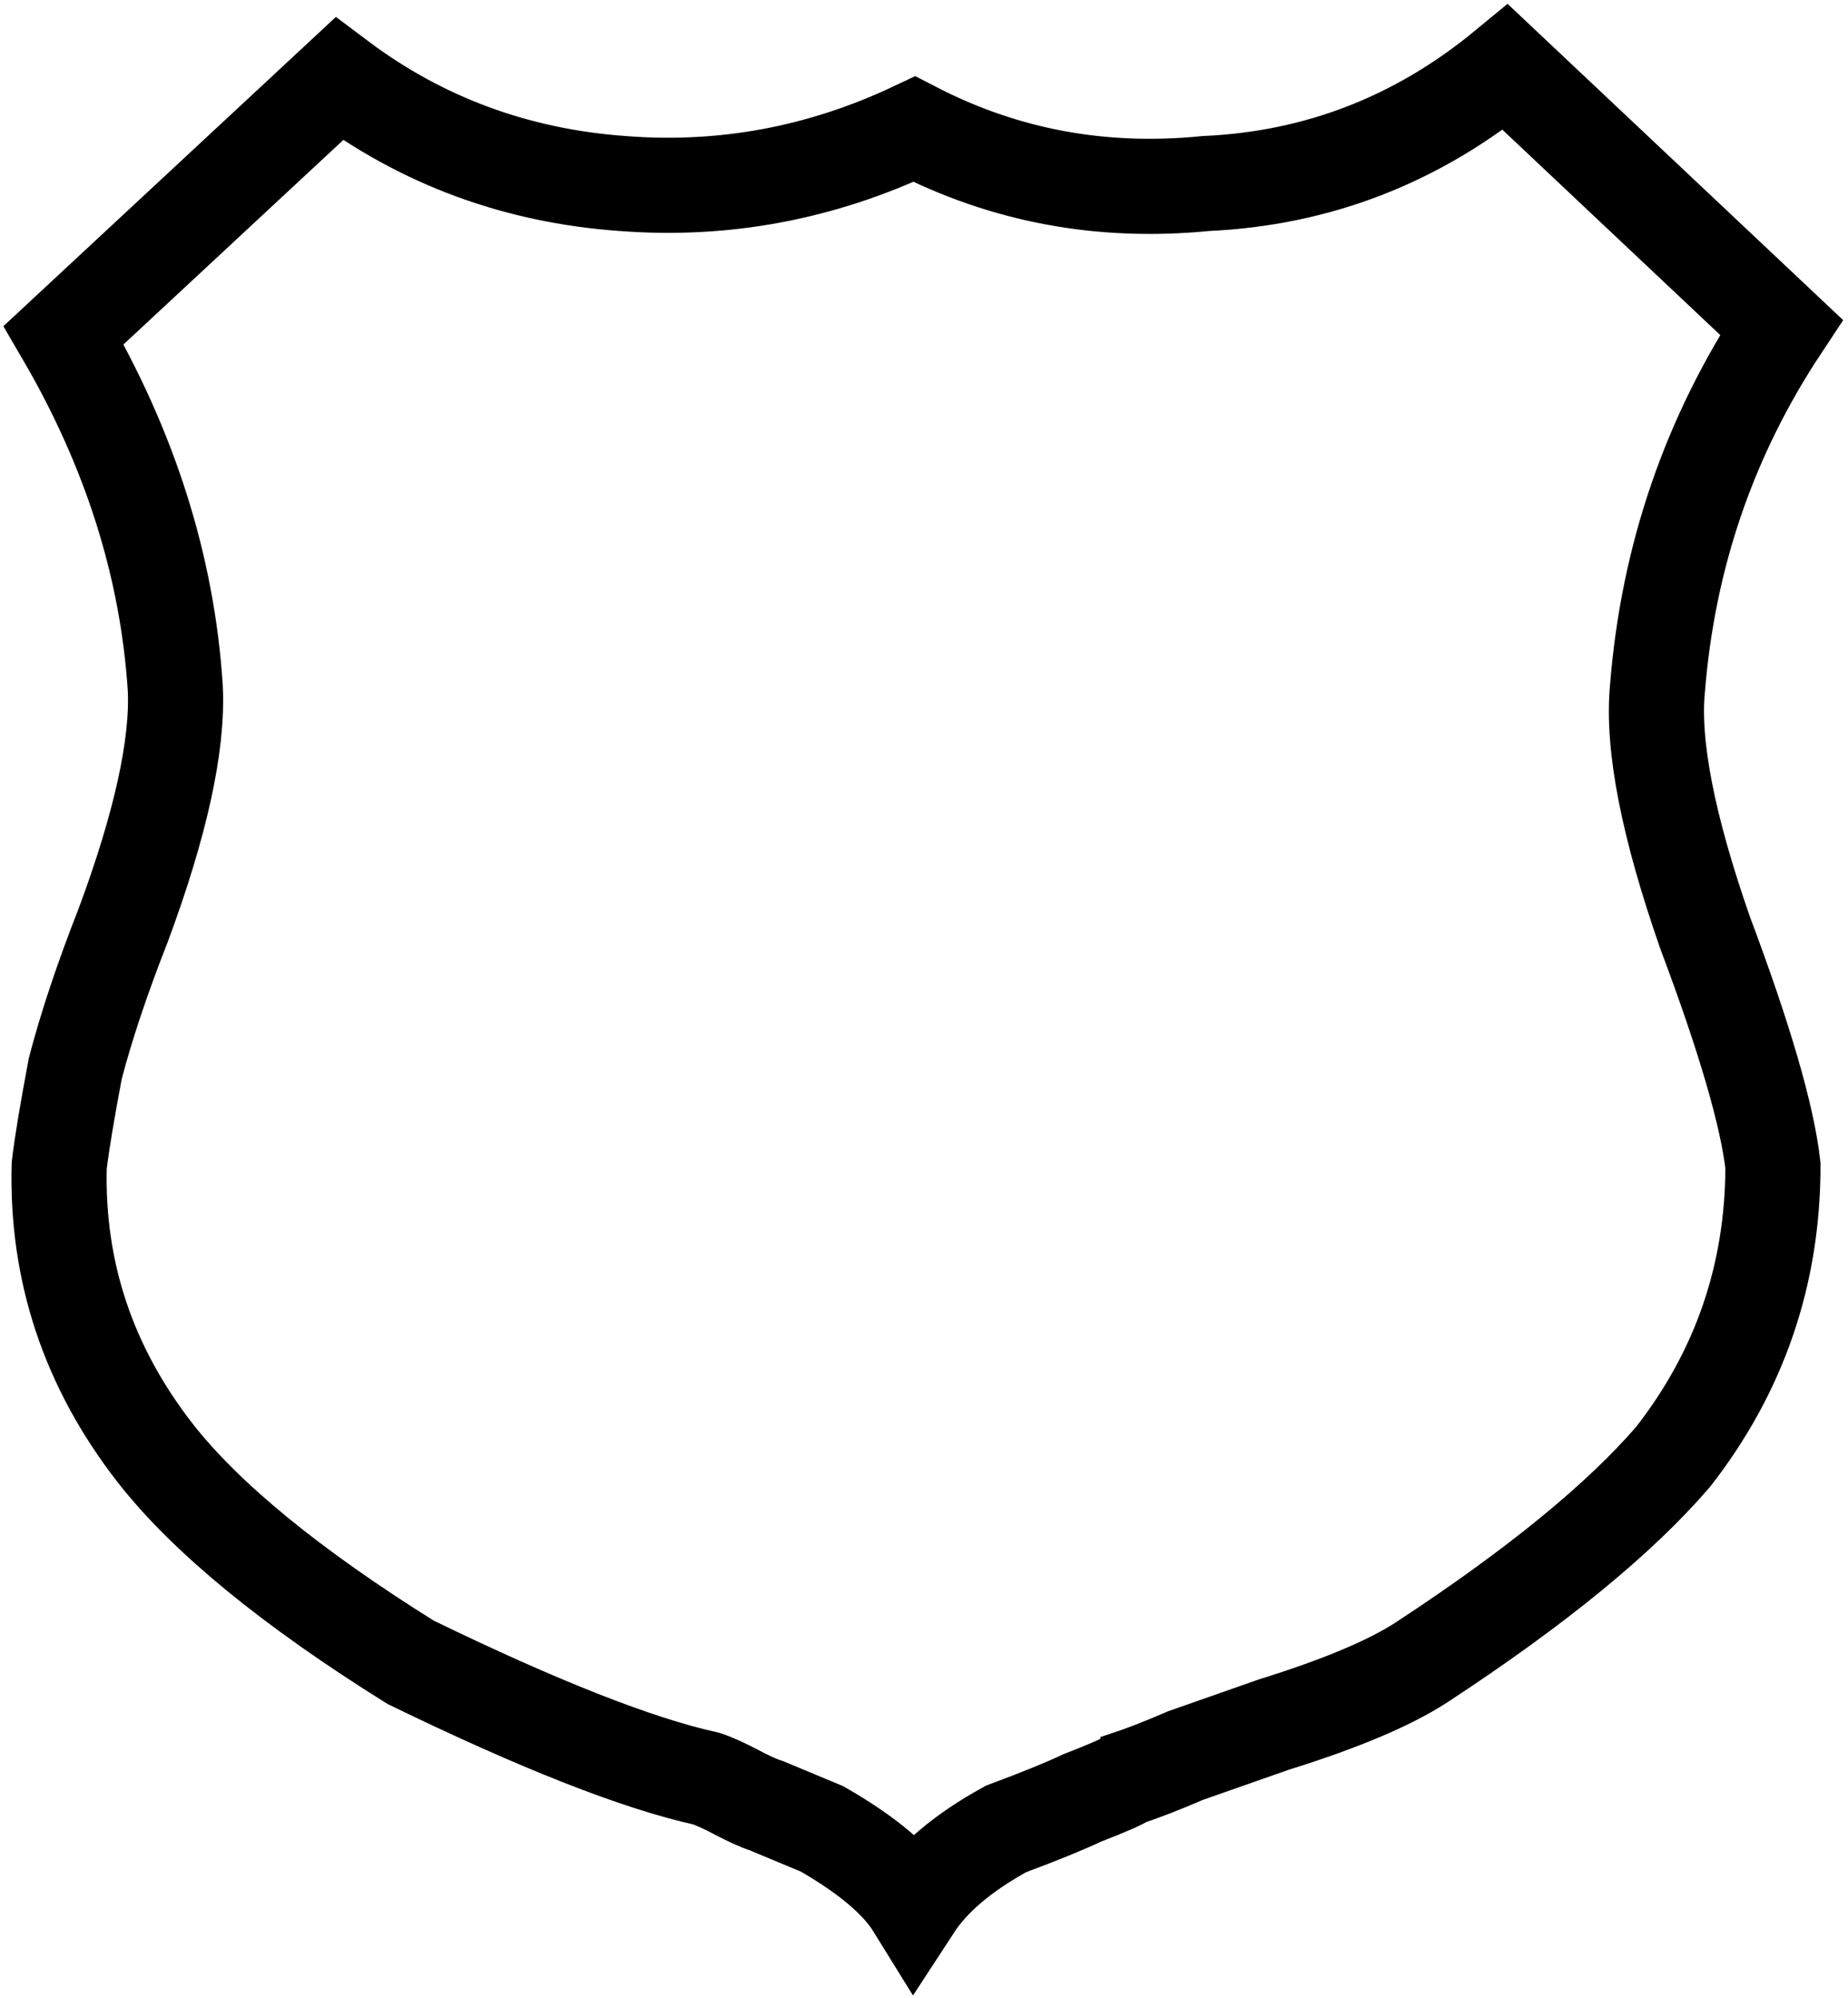 <?xml version="1.0" encoding="utf-8"?>
<!-- Generator: Adobe Illustrator 25.4.1, SVG Export Plug-In . SVG Version: 6.00 Build 0)  -->
<svg version="1.1" id="Layer_1" xmlns="http://www.w3.org/2000/svg" xmlns:xlink="http://www.w3.org/1999/xlink" x="0px" y="0px"
	 viewBox="0 0 874 945" style="enable-background:new 0 0 874 945;" xml:space="preserve">
<style type="text/css">
	.st0{fill:none;stroke:#000000;stroke-width:45;stroke-miterlimit:10;}
</style>
<g>
	<g>
		<g>
			<path class="st0" d="M783.9,325.5c5-62.4,24.6-119.3,58.6-170.7L712,31.8c-41.6,34.3-88.8,52.6-141.7,55
				c-49.2,4.9-95.1-3.6-137.9-25.7c-44,20.8-90,29.4-137.9,25.7c-50.3-3.6-95.1-20.2-134.1-49.5L30.1,158.5
				c31.4,53.8,49.1,109.5,52.8,167c1.3,26.9-6.9,64.3-24.6,112c-10.1,25.7-17.6,48.3-22.7,67.9c-3.7,19.6-6.3,34.9-7.6,45.9
				c-1.3,50.2,13.9,95.4,45.3,135.8c23.9,30.6,64.2,63.7,120.9,99.1c60.5,29.4,107.1,47.8,139.8,55c3.7,1.2,8.5,3.4,14.2,6.4
				c5.7,3,10.4,5.2,14.2,6.4l26.4,11c21.4,12.3,35.9,24.5,43.5,36.8c8.8-13.5,23.3-25.7,43.5-36.8c16.4-6.1,28.3-11,35.9-14.6
				c12.6-4.9,19.6-8,20.7-9.1c7.6-2.5,17-6.1,28.3-11l41.6-14.6c31.5-9.8,54.8-19.6,69.9-29.4c54.2-35.5,93.8-67.9,119.1-97.3
				c31.5-40.4,47.2-86.3,47.2-137.7c-2.6-23.3-13.2-59.9-32.1-110.2C788.9,390.9,781.3,352.4,783.9,325.5z"/>
		</g>
	</g>
</g>
</svg>
